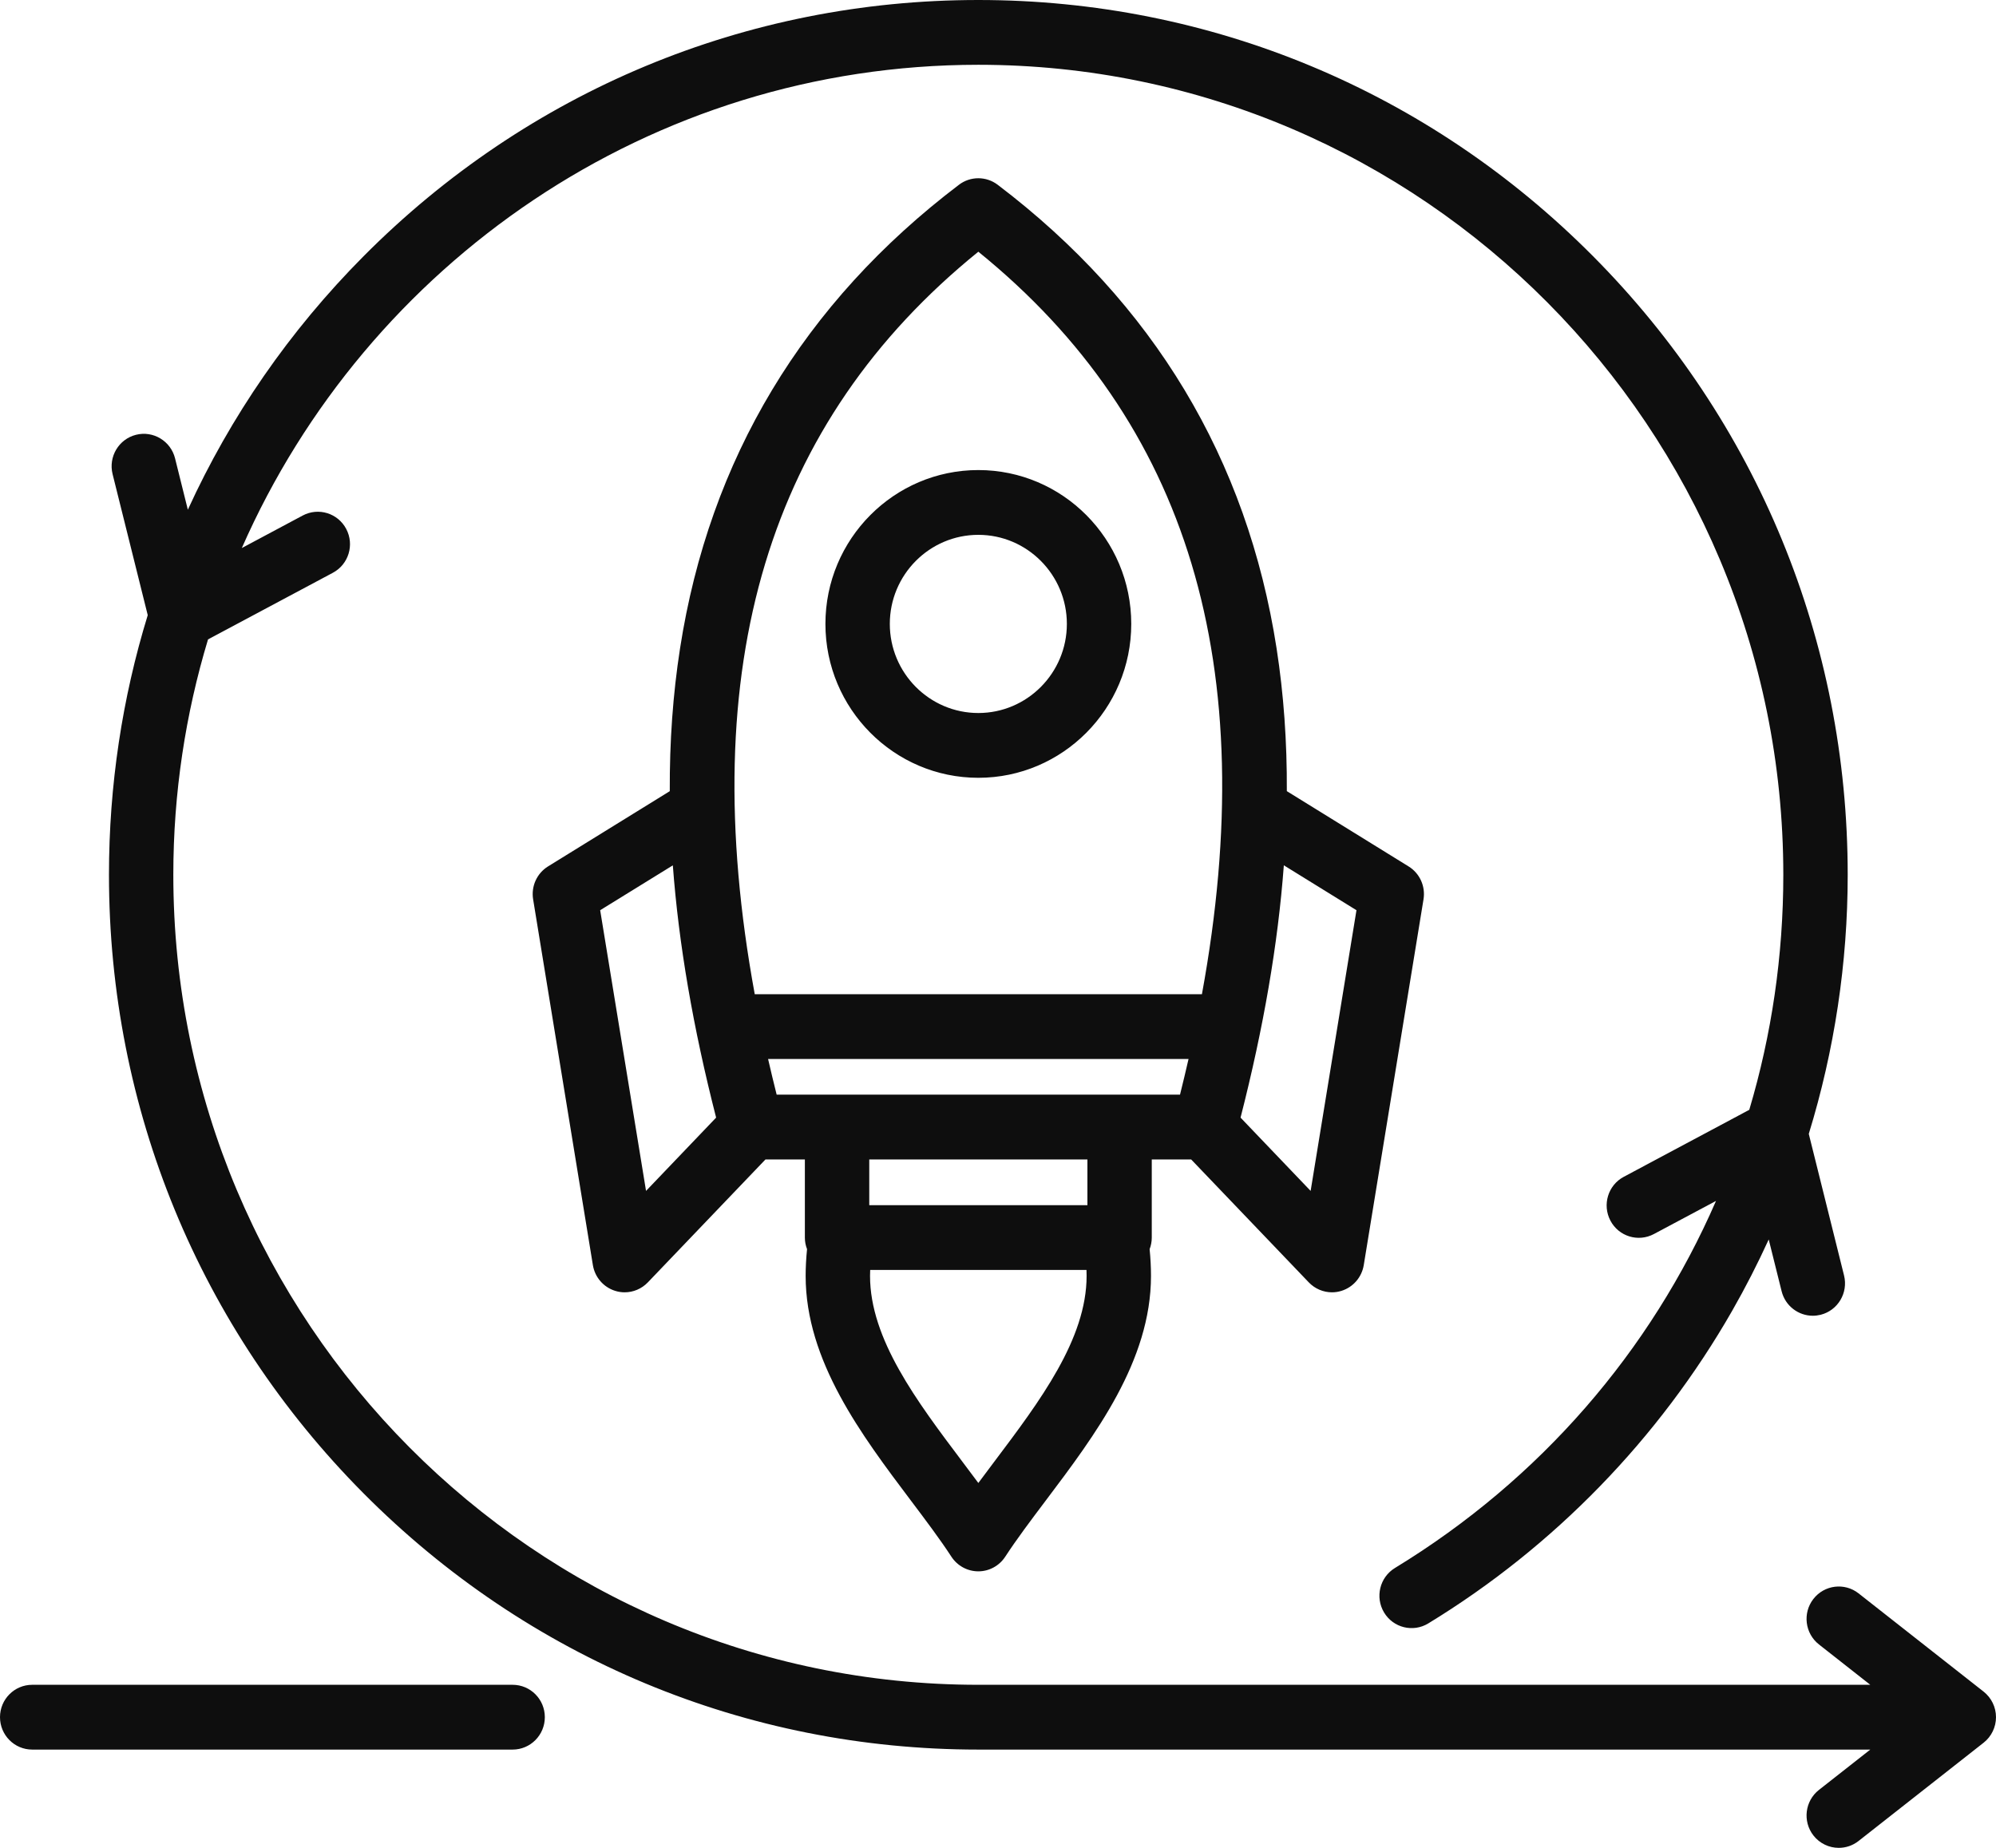 <svg xmlns="http://www.w3.org/2000/svg" width="54" height="50" viewBox="0 0 54 50" fill="none"><path d="M14.74 46.464C14.74 46.948 14.35 47.341 13.869 47.341H0.871C0.39 47.341 0 46.948 0 46.464C0 45.98 0.39 45.588 0.871 45.588H13.869C14.35 45.588 14.74 45.98 14.74 46.464ZM53.665 45.773L50.282 43.114C49.903 42.816 49.355 42.884 49.059 43.266C48.763 43.647 48.831 44.198 49.21 44.496L50.599 45.588H26.468C14.459 45.588 4.689 35.756 4.689 23.67C4.689 21.456 5.019 19.318 5.628 17.301L9.006 15.498C9.431 15.271 9.593 14.741 9.367 14.313C9.142 13.885 8.615 13.723 8.19 13.949L6.542 14.829C9.926 7.135 17.584 1.753 26.468 1.753C38.476 1.753 48.246 11.585 48.246 23.67C48.246 25.866 47.929 28.003 47.325 30.03L43.929 31.843C43.504 32.069 43.343 32.6 43.568 33.028C43.793 33.456 44.32 33.618 44.745 33.391L46.425 32.495C44.66 36.554 41.674 40.028 37.738 42.428C37.327 42.679 37.196 43.218 37.445 43.632C37.694 44.046 38.23 44.178 38.641 43.927C42.039 41.855 44.883 38.928 46.864 35.465C47.223 34.837 47.552 34.194 47.851 33.538L48.2 34.938C48.299 35.337 48.654 35.602 49.044 35.602C49.114 35.602 49.185 35.593 49.256 35.576C49.723 35.458 50.006 34.982 49.889 34.512L48.935 30.681C49.629 28.422 49.988 26.057 49.988 23.671C49.988 17.348 47.541 11.404 43.099 6.933C38.657 2.462 32.75 0 26.468 0C20.185 0 14.279 2.462 9.836 6.933C7.83 8.952 6.233 11.272 5.082 13.792L4.736 12.402C4.619 11.933 4.145 11.647 3.679 11.765C3.212 11.883 2.929 12.359 3.046 12.829L3.997 16.645C3.307 18.89 2.948 21.253 2.948 23.67C2.948 29.993 5.394 35.937 9.836 40.408C14.279 44.879 20.185 47.341 26.468 47.341H50.599L49.21 48.432C48.831 48.73 48.763 49.281 49.059 49.663C49.231 49.884 49.487 50 49.746 50C49.934 50 50.123 49.939 50.282 49.814L53.665 47.155C53.876 46.989 54 46.734 54 46.464C54 46.194 53.876 45.94 53.665 45.773ZM31.16 33.486C31.16 33.597 31.139 33.703 31.102 33.801C31.126 34.04 31.139 34.282 31.139 34.524C31.139 36.823 29.628 38.83 28.294 40.6C27.89 41.136 27.509 41.642 27.195 42.123C27.034 42.369 26.761 42.518 26.468 42.518C26.174 42.518 25.901 42.369 25.74 42.123C25.426 41.642 25.045 41.136 24.641 40.6C23.308 38.83 21.796 36.823 21.796 34.524C21.796 34.282 21.81 34.04 21.834 33.8C21.796 33.703 21.775 33.597 21.775 33.486V31.373H20.709L17.527 34.699C17.36 34.873 17.133 34.968 16.899 34.968C16.813 34.968 16.726 34.955 16.641 34.928C16.326 34.829 16.094 34.56 16.04 34.233L14.423 24.333C14.366 23.982 14.525 23.63 14.826 23.444L18.12 21.408C18.114 20.069 18.205 18.786 18.397 17.551C19.192 12.422 21.73 8.199 25.943 5C26.253 4.764 26.681 4.764 26.992 5C31.204 8.198 33.743 12.421 34.538 17.551C34.729 18.786 34.821 20.069 34.814 21.407L38.108 23.444C38.41 23.63 38.569 23.982 38.512 24.333L36.895 34.233C36.841 34.56 36.609 34.829 36.294 34.928C36.209 34.955 36.122 34.968 36.035 34.968C35.802 34.968 35.575 34.873 35.408 34.699L32.226 31.373H31.16V33.486H31.16ZM34.733 23.414C34.575 25.541 34.185 27.807 33.562 30.241L35.458 32.224L36.698 24.629L34.733 23.414ZM20.419 26.902H32.517C34.145 18.018 32.153 11.418 26.468 6.811C20.782 11.418 18.79 18.018 20.419 26.902ZM19.374 30.241C18.751 27.807 18.361 25.541 18.203 23.415L16.237 24.629L17.478 32.224L19.374 30.241ZM21.012 29.62H31.924C32.005 29.295 32.082 28.974 32.155 28.655H20.78C20.853 28.974 20.93 29.295 21.012 29.62ZM23.517 31.373V32.61H29.419V31.373H23.517ZM29.397 34.524C29.397 34.47 29.396 34.417 29.394 34.363H23.542C23.54 34.417 23.538 34.47 23.538 34.524C23.538 36.234 24.805 37.915 26.029 39.541C26.179 39.74 26.326 39.934 26.468 40.127C26.61 39.935 26.757 39.74 26.906 39.542C28.131 37.915 29.397 36.234 29.397 34.524ZM22.331 16.882C22.331 14.586 24.187 12.719 26.468 12.719C28.749 12.719 30.605 14.586 30.605 16.882C30.605 19.178 28.749 21.046 26.468 21.046C24.187 21.046 22.331 19.178 22.331 16.882ZM24.073 16.882C24.073 18.211 25.147 19.293 26.468 19.293C27.788 19.293 28.863 18.211 28.863 16.882C28.863 15.553 27.788 14.472 26.468 14.472C25.147 14.472 24.073 15.553 24.073 16.882Z" fill="#0E0E0E"></path></svg>